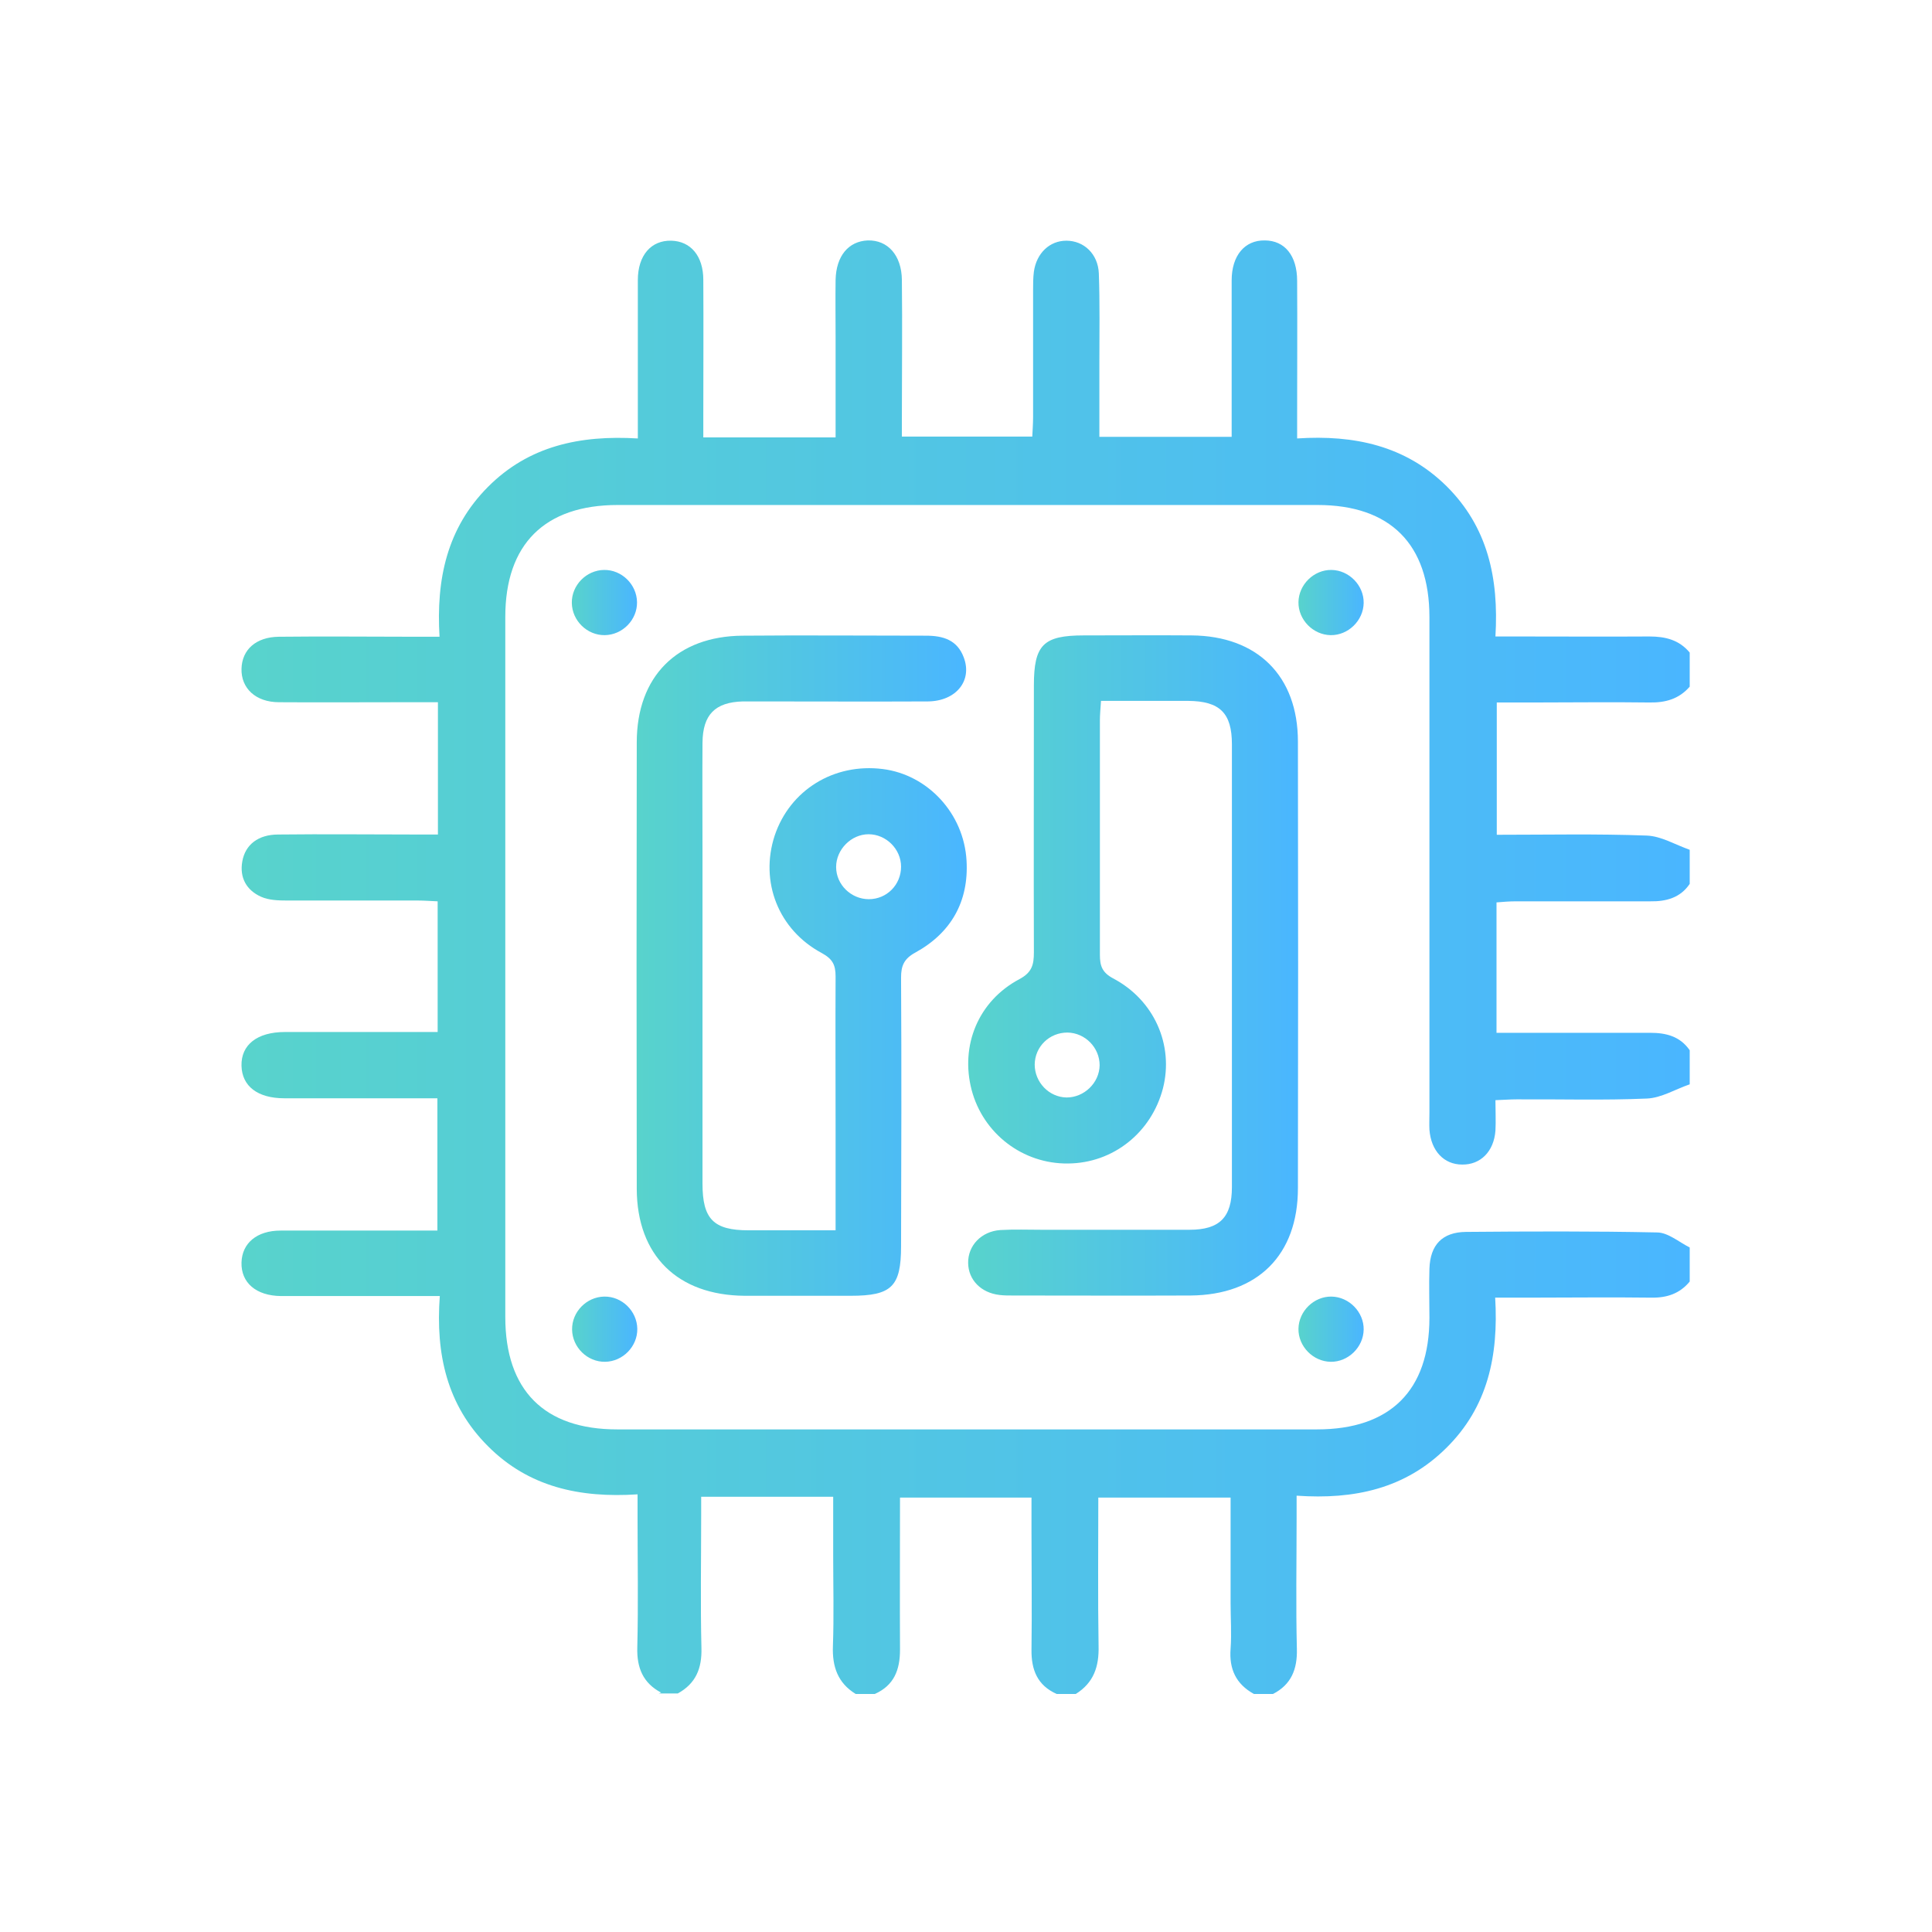 <?xml version="1.0" encoding="UTF-8"?>
<svg id="Layer_1" data-name="Layer 1" xmlns="http://www.w3.org/2000/svg" xmlns:xlink="http://www.w3.org/1999/xlink" viewBox="0 0 72 72">
  <defs>
    <style>
      .cls-1 {
        fill: url(#New_Gradient_Swatch-2);
      }

      .cls-1, .cls-2, .cls-3, .cls-4, .cls-5, .cls-6, .cls-7, .cls-8 {
        stroke-width: 0px;
      }

      .cls-2 {
        fill: url(#New_Gradient_Swatch-4);
      }

      .cls-3 {
        fill: url(#New_Gradient_Swatch-7);
      }

      .cls-4 {
        fill: url(#New_Gradient_Swatch-6);
      }

      .cls-5 {
        fill: url(#New_Gradient_Swatch);
      }

      .cls-6 {
        fill: url(#New_Gradient_Swatch-5);
      }

      .cls-7 {
        fill: url(#New_Gradient_Swatch-3);
      }

      .cls-8 {
        fill: #fff;
        opacity: 0;
      }
    </style>
    <linearGradient id="New_Gradient_Swatch" data-name="New Gradient Swatch" x1="9" y1="36" x2="63" y2="36" gradientUnits="userSpaceOnUse">
      <stop offset="0" stop-color="#58d3cc"/>
      <stop offset="1" stop-color="#4ab6ff"/>
    </linearGradient>
    <linearGradient id="New_Gradient_Swatch-2" data-name="New Gradient Swatch" x1="36.08" y1="36" x2="48.37" y2="36" xlink:href="#New_Gradient_Swatch"/>
    <linearGradient id="New_Gradient_Swatch-3" data-name="New Gradient Swatch" x1="23.76" y1="35.99" x2="36.05" y2="35.99" xlink:href="#New_Gradient_Swatch"/>
    <linearGradient id="New_Gradient_Swatch-4" data-name="New Gradient Swatch" x1="21.31" y1="22.45" x2="23.74" y2="22.45" xlink:href="#New_Gradient_Swatch"/>
    <linearGradient id="New_Gradient_Swatch-5" data-name="New Gradient Swatch" x1="48.39" y1="22.45" x2="50.82" y2="22.45" xlink:href="#New_Gradient_Swatch"/>
    <linearGradient id="New_Gradient_Swatch-6" data-name="New Gradient Swatch" x1="21.31" y1="49.54" x2="23.74" y2="49.54" xlink:href="#New_Gradient_Swatch"/>
    <linearGradient id="New_Gradient_Swatch-7" data-name="New Gradient Swatch" x1="48.39" y1="49.54" x2="50.82" y2="49.54" xlink:href="#New_Gradient_Swatch"/>
  </defs>
  <rect class="cls-8" width="72" height="72"/>
  <g>
    <path class="cls-5" d="m24.64,63.08c-.68-.36-.91-.93-.89-1.68.04-1.62.01-3.24.01-4.87,0-.25,0-.5,0-.84-2.15.14-4.06-.27-5.58-1.8-1.52-1.52-1.95-3.42-1.79-5.59-1.05,0-2,0-2.96,0-.99,0-1.97,0-2.96,0-.93-.01-1.49-.5-1.47-1.25.02-.72.57-1.19,1.46-1.19,1.92,0,3.85,0,5.84,0v-4.93c-1.2,0-2.4,0-3.59,0-.7,0-1.41,0-2.11,0-1,0-1.58-.45-1.6-1.21-.02-.78.58-1.26,1.62-1.26,1.62,0,3.24,0,4.86,0,.26,0,.51,0,.83,0v-4.87c-.25-.01-.5-.03-.75-.03-1.62,0-3.24,0-4.86,0-.32,0-.68-.01-.97-.14-.54-.24-.81-.71-.7-1.32.11-.62.59-1,1.34-1,1.72-.02,3.43,0,5.15,0,.25,0,.5,0,.8,0v-4.93c-.48,0-.94,0-1.41,0-1.5,0-3.01.01-4.51,0-.87,0-1.42-.52-1.4-1.25.02-.71.54-1.18,1.39-1.19,1.72-.02,3.43,0,5.15,0,.25,0,.5,0,.84,0-.13-2.15.28-4.05,1.8-5.58,1.52-1.53,3.43-1.94,5.59-1.81,0-.53,0-1,0-1.46,0-1.48,0-2.96,0-4.44,0-.93.5-1.49,1.25-1.47.72.02,1.19.57,1.19,1.46.01,1.69,0,3.38,0,5.08,0,.25,0,.5,0,.79h4.93c0-1.27,0-2.51,0-3.75,0-.71-.01-1.41,0-2.12.02-.89.48-1.44,1.2-1.47.74-.02,1.26.55,1.27,1.47.02,1.72,0,3.43,0,5.15,0,.21,0,.42,0,.69h4.86c.01-.23.03-.48.03-.73,0-1.57,0-3.15,0-4.72,0-.23,0-.47.03-.7.1-.69.59-1.15,1.21-1.15.65,0,1.18.49,1.21,1.22.04,1.1.02,2.21.02,3.31,0,.91,0,1.82,0,2.78h4.93c0-.25,0-.5,0-.75,0-1.69,0-3.38,0-5.08,0-.93.49-1.5,1.23-1.49.75,0,1.21.57,1.21,1.51.01,1.67,0,3.34,0,5.01,0,.25,0,.51,0,.86,2.13-.14,4.04.27,5.57,1.78,1.53,1.52,1.95,3.42,1.82,5.6.34,0,.61,0,.88,0,1.62,0,3.24.01,4.86,0,.6,0,1.11.13,1.5.6v1.27c-.4.46-.9.6-1.5.59-1.45-.02-2.91,0-4.37,0-.44,0-.87,0-1.32,0v4.93c1.9,0,3.74-.04,5.59.03.54.02,1.06.34,1.6.53v1.27c-.35.52-.88.66-1.47.65-1.67,0-3.33,0-5,0-.25,0-.49.02-.73.04v4.86c.29,0,.54,0,.8,0,1.64,0,3.28,0,4.93,0,.59,0,1.11.13,1.47.65v1.27c-.53.18-1.06.51-1.6.53-1.62.07-3.24.02-4.86.03-.23,0-.46.02-.78.03,0,.41.02.78,0,1.14-.06.78-.56,1.27-1.24,1.26-.68,0-1.16-.51-1.22-1.3-.01-.21,0-.42,0-.63,0-6.16,0-12.32,0-18.47,0-2.72-1.46-4.18-4.17-4.18-8.69,0-17.39,0-26.08,0-2.72,0-4.19,1.46-4.19,4.17,0,8.7,0,17.39,0,26.09,0,2.73,1.45,4.19,4.17,4.19,8.69,0,17.39,0,26.08,0,2.73,0,4.19-1.45,4.19-4.16,0-.61-.02-1.22,0-1.83.03-.89.48-1.36,1.36-1.37,2.37-.02,4.75-.03,7.12.02.41,0,.82.36,1.22.56v1.27c-.37.45-.85.61-1.43.6-1.53-.02-3.05,0-4.58,0-.39,0-.78,0-1.24,0,.13,2.17-.28,4.08-1.82,5.6-1.53,1.52-3.43,1.93-5.58,1.78,0,.35,0,.6,0,.85,0,1.62-.03,3.24.01,4.86.02.76-.21,1.33-.89,1.68h-.71c-.67-.37-.93-.93-.87-1.69.04-.56,0-1.13,0-1.69,0-1.31,0-2.61,0-3.94h-4.93c0,1.88-.02,3.71.01,5.53.02.77-.18,1.37-.85,1.79h-.71c-.72-.32-.95-.9-.94-1.65.02-1.48,0-2.96,0-4.43,0-.41,0-.83,0-1.24h-4.9c0,1.93-.01,3.8,0,5.67,0,.75-.22,1.33-.94,1.65h-.71c-.67-.41-.88-1.02-.85-1.79.04-1.12.01-2.25.01-3.38,0-.72,0-1.44,0-2.18h-4.92c0,.27,0,.5,0,.72,0,1.64-.03,3.28.01,4.92.02.76-.21,1.32-.88,1.69h-.71Z"/>
    <path class="cls-1" d="m41.03,26.14c-.02.29-.04.5-.04.7,0,2.91,0,5.83,0,8.74,0,.41.08.66.49.88,1.54.81,2.27,2.49,1.86,4.1-.43,1.65-1.86,2.79-3.54,2.8-1.68.02-3.16-1.11-3.59-2.74-.43-1.65.24-3.31,1.78-4.13.47-.25.54-.54.54-1-.01-3.31,0-6.63,0-9.94,0-1.52.35-1.87,1.86-1.87,1.34,0,2.68-.01,4.02,0,2.45.02,3.96,1.51,3.96,3.96.01,5.55.01,11.09,0,16.64,0,2.49-1.5,3.98-4,4-2.21.01-4.42,0-6.63,0-.16,0-.33,0-.49-.02-.69-.08-1.16-.56-1.17-1.19-.01-.65.49-1.18,1.2-1.23.51-.03,1.03-.01,1.55-.01,1.83,0,3.67,0,5.5,0,1.12,0,1.58-.46,1.58-1.59,0-5.5,0-11,0-16.5,0-1.17-.45-1.61-1.63-1.62-1.06,0-2.11,0-3.25,0Zm-1.25,12.34c-.67,0-1.21.52-1.22,1.19,0,.66.53,1.22,1.19,1.23.65,0,1.22-.54,1.23-1.2,0-.66-.54-1.21-1.2-1.22Z"/>
    <path class="cls-7" d="m31.14,45.85c0-1.29,0-2.48,0-3.68,0-1.93-.01-3.85,0-5.78,0-.43-.11-.65-.51-.87-1.63-.87-2.32-2.67-1.76-4.38.57-1.7,2.21-2.71,4.03-2.48,1.67.21,3.02,1.65,3.12,3.41.09,1.53-.58,2.7-1.91,3.43-.42.23-.53.49-.53.93.02,3.34.01,6.68,0,10.01,0,1.51-.35,1.85-1.88,1.85-1.32,0-2.63,0-3.95,0-2.5-.02-4.01-1.5-4.02-3.98-.01-5.55-.01-11.09,0-16.64,0-2.46,1.5-3.96,3.94-3.98,2.28-.02,4.56,0,6.84,0,.64,0,1.17.16,1.41.82.32.86-.29,1.62-1.34,1.63-2.11.01-4.23,0-6.34,0-.19,0-.38,0-.56,0-1.03.03-1.49.49-1.5,1.54-.01,1.41,0,2.82,0,4.23,0,4.07,0,8.13,0,12.2,0,1.32.41,1.74,1.72,1.74,1.03,0,2.06,0,3.21,0Zm2.44-13.55c0-.66-.56-1.21-1.21-1.21-.65,0-1.21.57-1.21,1.22,0,.66.56,1.2,1.22,1.2.67,0,1.2-.54,1.2-1.21Z"/>
    <path class="cls-2" d="m23.74,22.44c.01.66-.54,1.22-1.2,1.23-.66.01-1.22-.54-1.23-1.2-.01-.66.54-1.22,1.2-1.23.66-.01,1.22.54,1.23,1.2Z"/>
    <path class="cls-6" d="m49.59,23.67c-.66-.01-1.21-.58-1.2-1.23.01-.66.58-1.21,1.23-1.2.66.01,1.21.58,1.2,1.23-.01.66-.58,1.21-1.23,1.2Z"/>
    <path class="cls-4" d="m22.55,50.75c-.66.01-1.22-.54-1.23-1.2-.01-.66.54-1.22,1.2-1.23.66-.01,1.22.54,1.23,1.2.01.66-.54,1.22-1.2,1.23Z"/>
    <path class="cls-3" d="m50.82,49.55c-.01.66-.58,1.21-1.23,1.2-.66-.01-1.21-.58-1.2-1.23.01-.66.58-1.21,1.23-1.2.66.01,1.21.58,1.2,1.23Z"/>
  </g>
</svg>
